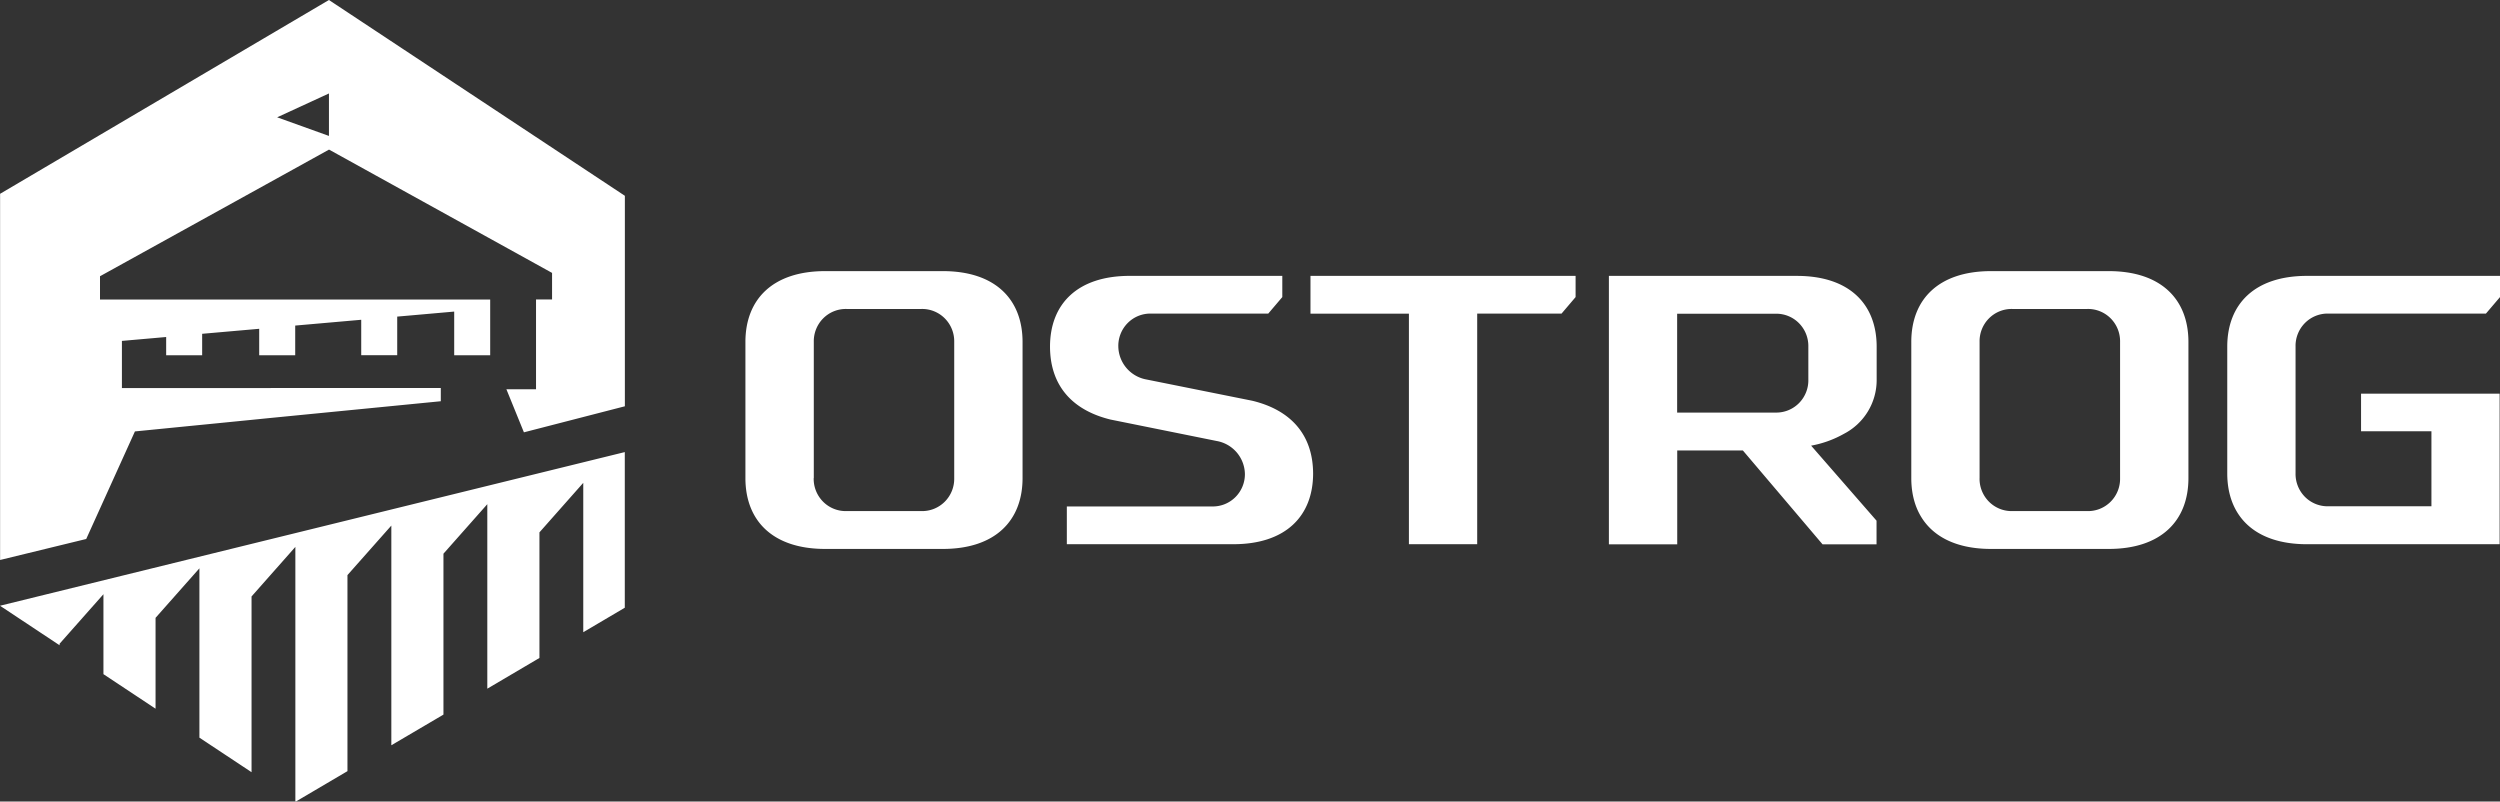 <svg width="131" height="42" viewBox="0 0 131 42" xmlns="http://www.w3.org/2000/svg"><rect x="0" y="0" width="131" height="42" fill="#333333" stroke="none"/><title>svg/header/Ostrog_logo</title><path d="M39.06 17.92c0-2.252 1.449-3.713 4.175-3.713h6.172c2.726 0 4.175 1.46 4.175 3.713v7.131c0 2.252-1.45 3.713-4.175 3.713h-6.172c-2.726 0-4.175-1.46-4.175-3.713V17.92zm3.577 7.131a1.7 1.7 0 0 0 .491 1.235 1.67 1.67 0 0 0 1.226.495h3.93c.458.01.9-.168 1.225-.495a1.7 1.7 0 0 0 .492-1.235V17.92a1.7 1.7 0 0 0-.492-1.235 1.673 1.673 0 0 0-1.225-.495h-3.925a1.672 1.672 0 0 0-1.226.495 1.698 1.698 0 0 0-.49 1.235v7.131h-.006zm57.515-7.131c0-2.252 1.449-3.713 4.176-3.713h6.171c2.726 0 4.175 1.46 4.175 3.713v7.131c0 2.252-1.449 3.713-4.175 3.713h-6.171c-2.727 0-4.176-1.46-4.176-3.713V17.92zm3.577 7.131a1.7 1.7 0 0 0 .491 1.235c.325.327.768.506 1.226.495h3.93c.458.011.9-.168 1.225-.495.324-.326.502-.773.491-1.235V17.92a1.698 1.698 0 0 0-.491-1.235 1.672 1.672 0 0 0-1.226-.495h-3.929a1.672 1.672 0 0 0-1.226.495 1.698 1.698 0 0 0-.49 1.235v7.131zM58.213 21.99c-1.965-.472-3.192-1.73-3.192-3.836v.015c0-2.253 1.45-3.713 4.175-3.713h7.997v1.111l-.736.865h-6.14a1.672 1.672 0 0 0-1.226.495 1.698 1.698 0 0 0-.491 1.235v-.007a1.789 1.789 0 0 0 1.474 1.73l5.54 1.113c1.966.472 3.193 1.73 3.193 3.836v-.031c0 2.252-1.449 3.713-4.175 3.713h-8.73v-1.978h7.614c.459.01.901-.169 1.226-.496a1.7 1.7 0 0 0 .491-1.234v.031a1.789 1.789 0 0 0-1.474-1.73l-5.546-1.12zm10.458-7.534h13.89v1.111l-.736.865h-4.42v12.085h-3.578v-12.08h-5.158v-1.98h.002zm15.635 14.061v-14.06h9.856c2.725 0 4.175 1.46 4.175 3.712v1.718a3.17 3.17 0 0 1-1.717 2.846 5.477 5.477 0 0 1-1.717.619l3.428 3.932v1.238h-2.83l-4.175-4.918h-3.439v4.918h-3.576l-.005-.005zm3.576-6.898h5.158c.459.01.901-.168 1.226-.495.324-.327.502-.773.491-1.235v-1.72a1.698 1.698 0 0 0-.491-1.235 1.672 1.672 0 0 0-1.226-.495h-5.158v5.184-.004zm35.837.99v-1.98h7.261v7.888h-10.097c-2.726 0-4.175-1.46-4.175-3.713v-6.635c0-2.253 1.45-3.713 4.175-3.713H131v1.111l-.737.865h-8.26a1.672 1.672 0 0 0-1.225.495 1.698 1.698 0 0 0-.491 1.235v6.637c-.01.462.167.908.491 1.235a1.67 1.67 0 0 0 1.226.495h5.403v-3.932h-3.684l-.004.012zM.005 10.155v19.188l4.513-1.1 2.552-5.636 2.731-.271 1.467-.145 2.03-.202.786-.079 9.014-.885v-.692H6.388v-2.47l1.676-.147.643-.057v.957h1.886v-1.125l2.575-.226.414-.036v1.387h1.887V17.06l3.459-.304v1.858h1.886V16.59l.684-.06 2.302-.203v2.288h1.886v-2.92H5.24v-1.22l9.513-5.26 2.488-1.377L28.928 14.3v1.392h-.84v4.705h-1.553l.918 2.257 5.29-1.365V10.26L17.236 0 .005 10.155zm17.232-3.032l-2.714-.976 2.714-1.25v2.226zM32.739 23.69v8.155l-2.176 1.283v-7.827l-2.296 2.595v6.581l-2.732 1.61v-9.668l-2.298 2.595v8.431l-2.731 1.607V27.54l-2.299 2.595v10.273L15.503 42l-.026-.017V28.658l-2.296 2.596v9.209l-2.732-1.81V29.78l-2.298 2.595v4.761l-2.731-1.81v-4.189l-2.298 2.595v.08L0 31.741l32.74-8.052z" fill="#FFF" fill-rule="evenodd"/></svg>